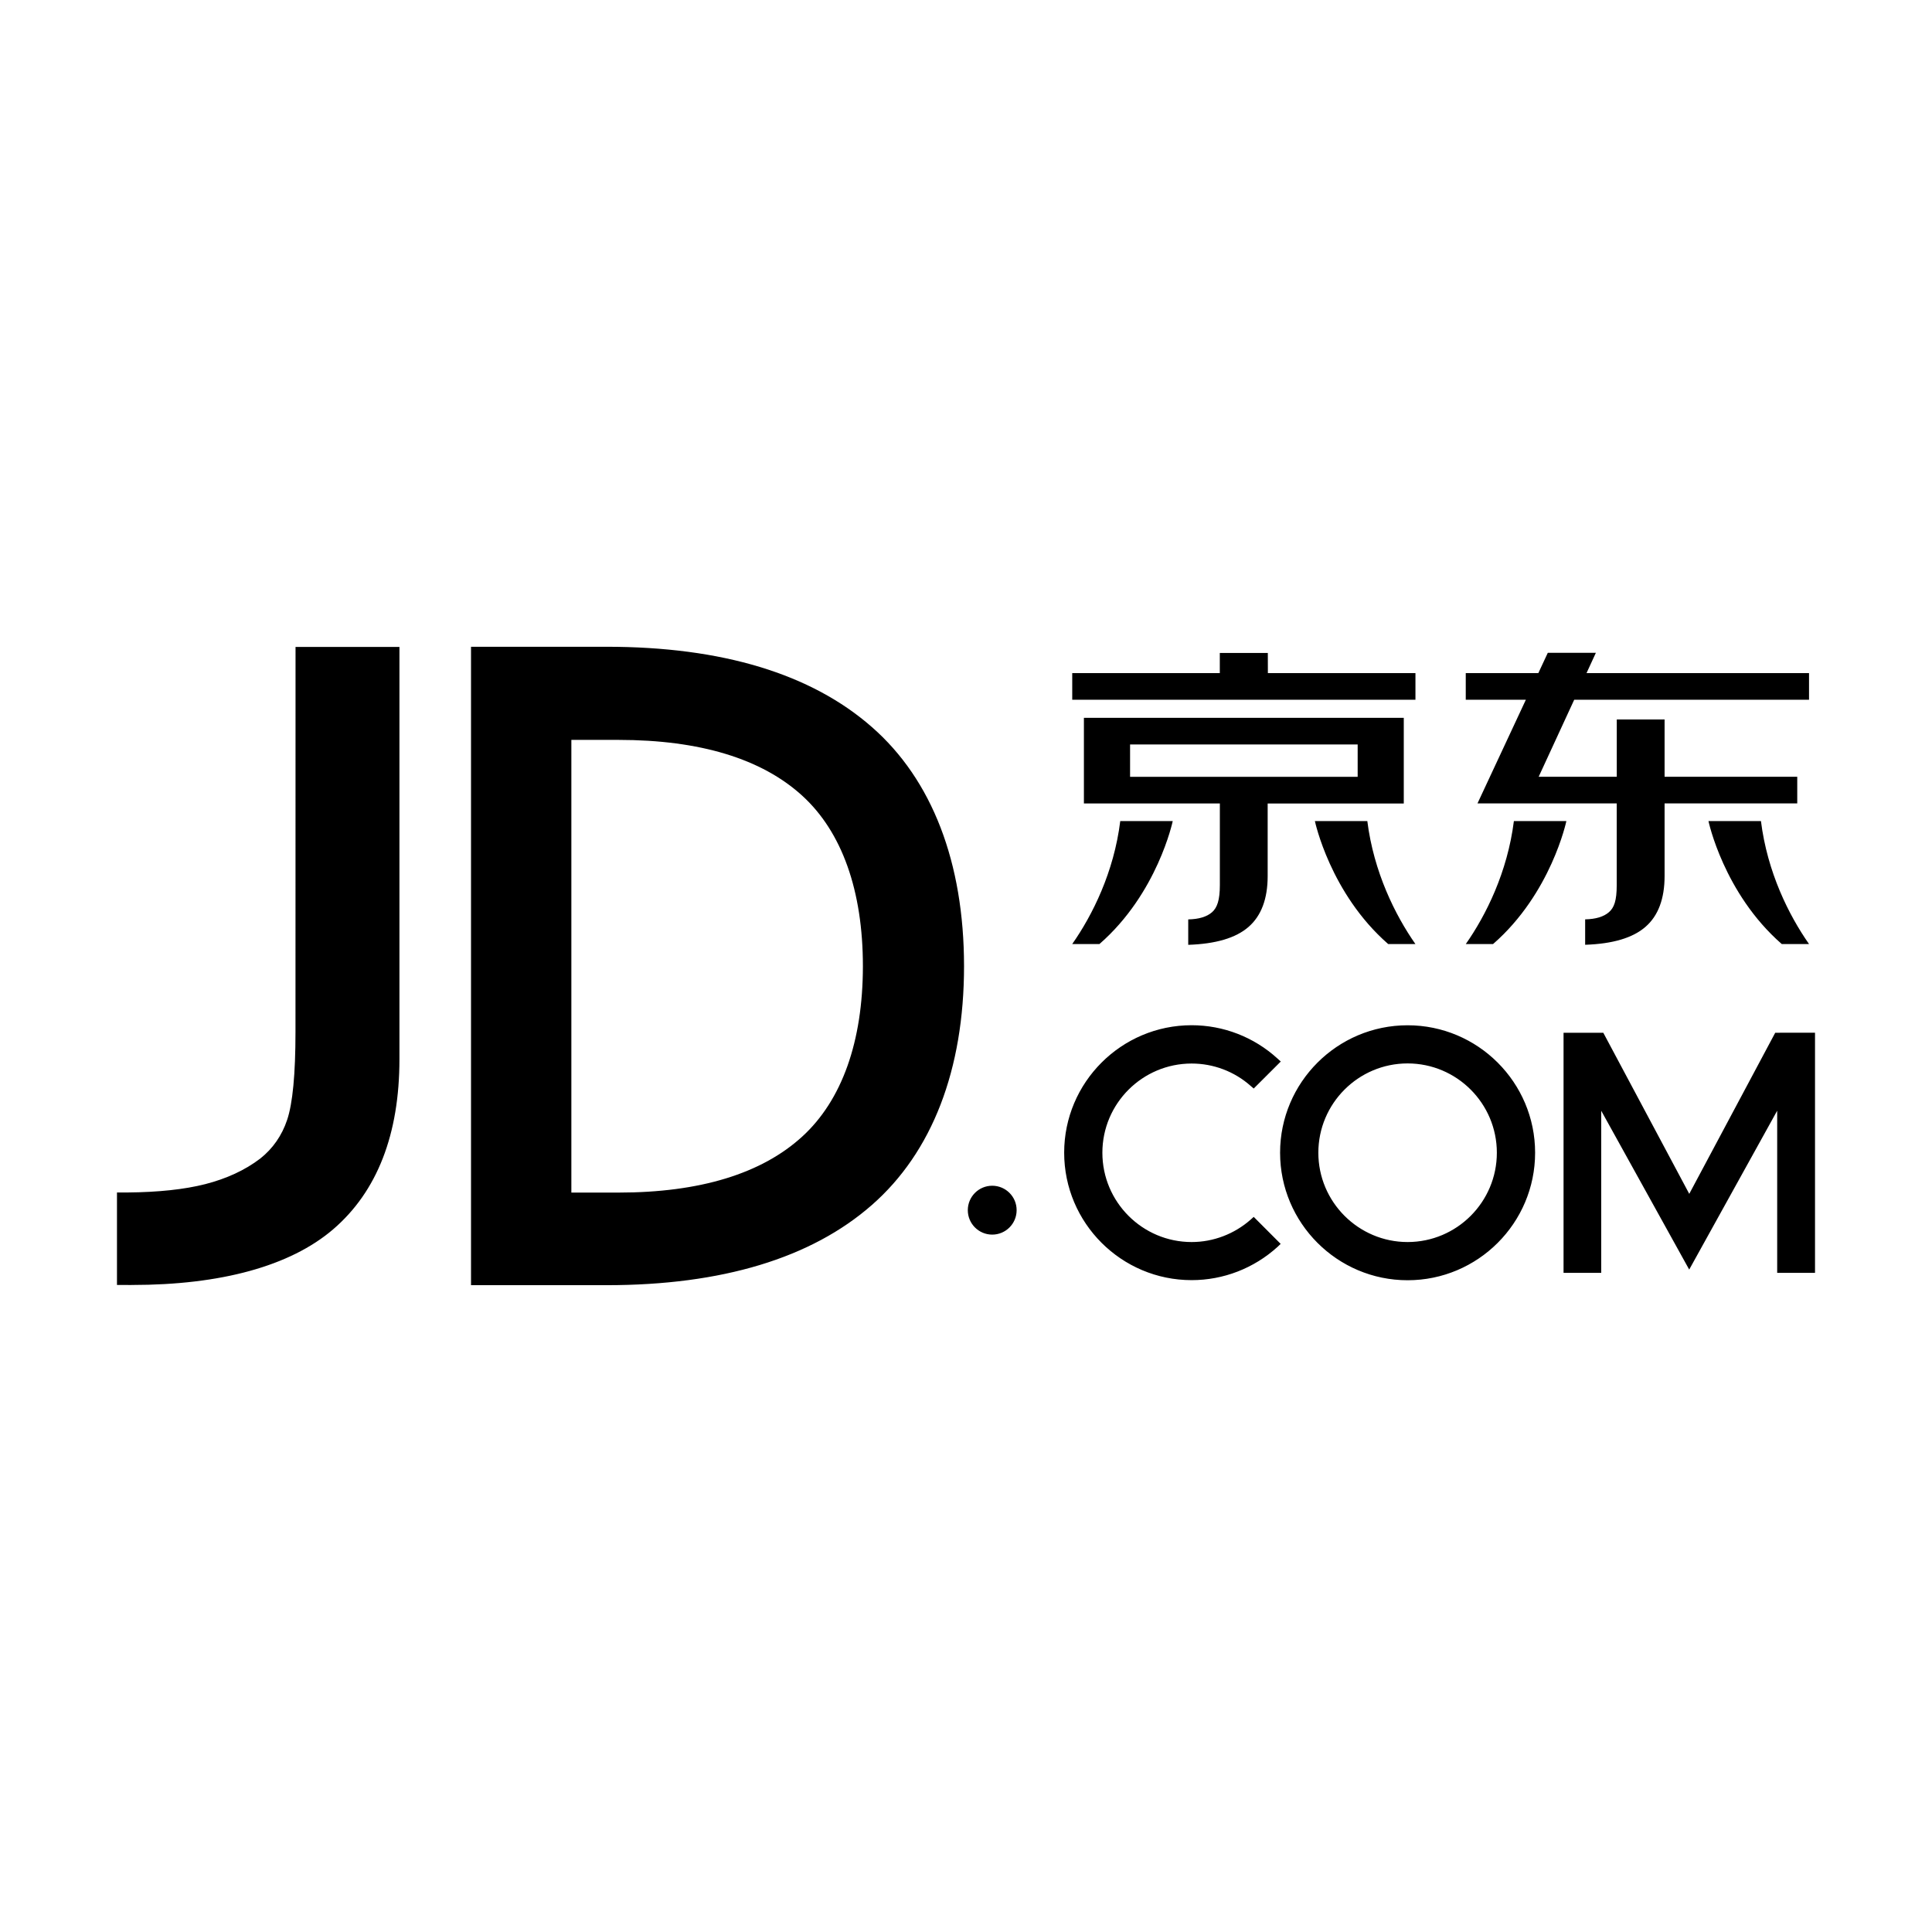 <?xml version="1.0" standalone="no"?><!DOCTYPE svg PUBLIC "-//W3C//DTD SVG 1.1//EN" "http://www.w3.org/Graphics/SVG/1.1/DTD/svg11.dtd"><svg t="1539096120000" class="icon" style="" viewBox="0 0 1024 1024" version="1.1" xmlns="http://www.w3.org/2000/svg" p-id="1469" xmlns:xlink="http://www.w3.org/1999/xlink" width="200" height="200"><defs><style type="text/css"></style></defs><path d="M744.031 425.741v-45.281h-169.537v45.394h72.056v43.256c0 7.959-1.406 11.981-4.162 14.4s-7.003 3.684-12.6 3.797v13.472c14.569-0.478 25.2-3.6 31.978-9.506 6.722-5.85 10.125-14.85 10.125-26.944v-38.447h72.141v-0.141zM719.591 411.734h-120.628v-17.156h120.628v17.156zM671.975 346.091h-25.453v10.659h-78.216v14.119h181.912v-14.119h-78.216l-0.028-10.659zM568.306 500.356h14.428c30.825-26.859 38.841-65.166 38.841-65.166h-27.816c-3.347 27.084-14.766 49.922-25.453 65.166v0 0zM696.922 435.191c0 0 8.044 38.306 38.841 65.166h14.428c-10.659-15.244-22.078-38.081-25.481-65.166h-27.787zM776.909 500.356h14.456c30.825-26.859 38.841-65.166 38.841-65.166h-27.816c-3.403 27.084-14.794 49.922-25.481 65.166v0 0zM905.525 435.191c0 0 8.044 38.306 38.841 65.166h14.456c-10.688-15.244-22.106-38.081-25.481-65.166h-27.816zM840.894 356.75l4.95-10.744h-25.481l-5.006 10.744h-38.475v14.119h31.866l-25.65 54.956h73.8v43.256c0 8.353-1.378 11.981-4.134 14.4-2.784 2.419-7.003 3.684-12.6 3.797v13.472c14.541-0.478 25.2-3.6 31.978-9.506 6.75-5.85 10.125-14.878 10.125-26.944v-38.475h70.313v-14.119h-70.313v-30.375h-25.341v30.375h-41.4l18.844-40.838h124.453v-14.119h-117.928zM462.078 385.325c-32.203-28.238-79.509-42.525-140.512-42.525h-71.916v338.372h71.916c61.003 0 108.394-14.316 140.512-42.469 32.006-28.012 48.881-71.803 48.881-126.647-0.028-54.9-16.903-98.803-48.881-126.731M425.15 602.45c-21.488 19.631-54.225 29.644-97.313 29.644h-25.003v-239.934h25.003c43.088 0 75.853 9.984 97.313 29.531 21.094 19.181 32.203 50.4 32.203 90.422-0.028 39.909-11.109 71.1-32.203 90.337v0 0zM156.613 546.959c0 22.275-1.491 37.969-4.444 46.659-2.756 8.241-7.566 15.159-14.203 20.419-8.044 6.159-17.887 10.688-29.194 13.584-11.053 2.813-24.919 4.275-41.119 4.416h-5.653v49.022h5.4c1.238 0.084 2.222 0 2.616 0 46.969 0 83.784-9.984 106.566-29.503 23.316-20.025 35.128-50.287 35.128-90.197v-218.475h-55.069l-0.028 204.075zM746.056 543.416c-37.266 0-67.584 30.291-67.584 67.556s30.319 67.584 67.584 67.584 67.584-30.319 67.584-67.584-30.319-67.556-67.584-67.556M746.056 658.306c-26.072 0-47.306-21.263-47.306-47.334 0-26.1 21.206-47.334 47.306-47.334 26.1 0 47.306 21.234 47.306 47.334s-21.206 47.334-47.306 47.334v0 0zM525.894 628.466c-7.144 0-12.938 5.794-12.938 12.966 0 7.144 5.794 12.938 12.938 12.938s12.938-5.794 12.938-12.938c0.028-7.172-5.794-12.966-12.938-12.966v0 0zM940.906 547.381l-45.563 85.387-45.563-85.388h-21.066v127.266h19.969v-85.922l46.631 84.178 46.631-84.206v85.95h20.053v-127.294l-21.094 0.028zM662.891 646.409c-8.663 7.622-19.772 11.897-31.303 11.897-26.072 0-47.306-21.206-47.306-47.334 0-26.072 21.206-47.278 47.306-47.278 11.531 0 22.669 4.191 31.331 11.897l1.575 1.35 14.344-14.316-1.772-1.603c-12.459-11.362-28.631-17.634-45.478-17.634-37.266 0-67.556 30.319-67.556 67.556 0 37.294 30.319 67.556 67.556 67.556 16.847 0 33.019-6.272 45.506-17.606l1.688-1.603-14.287-14.316-1.603 1.434zM662.891 646.409z" p-id="1470"></path></svg>